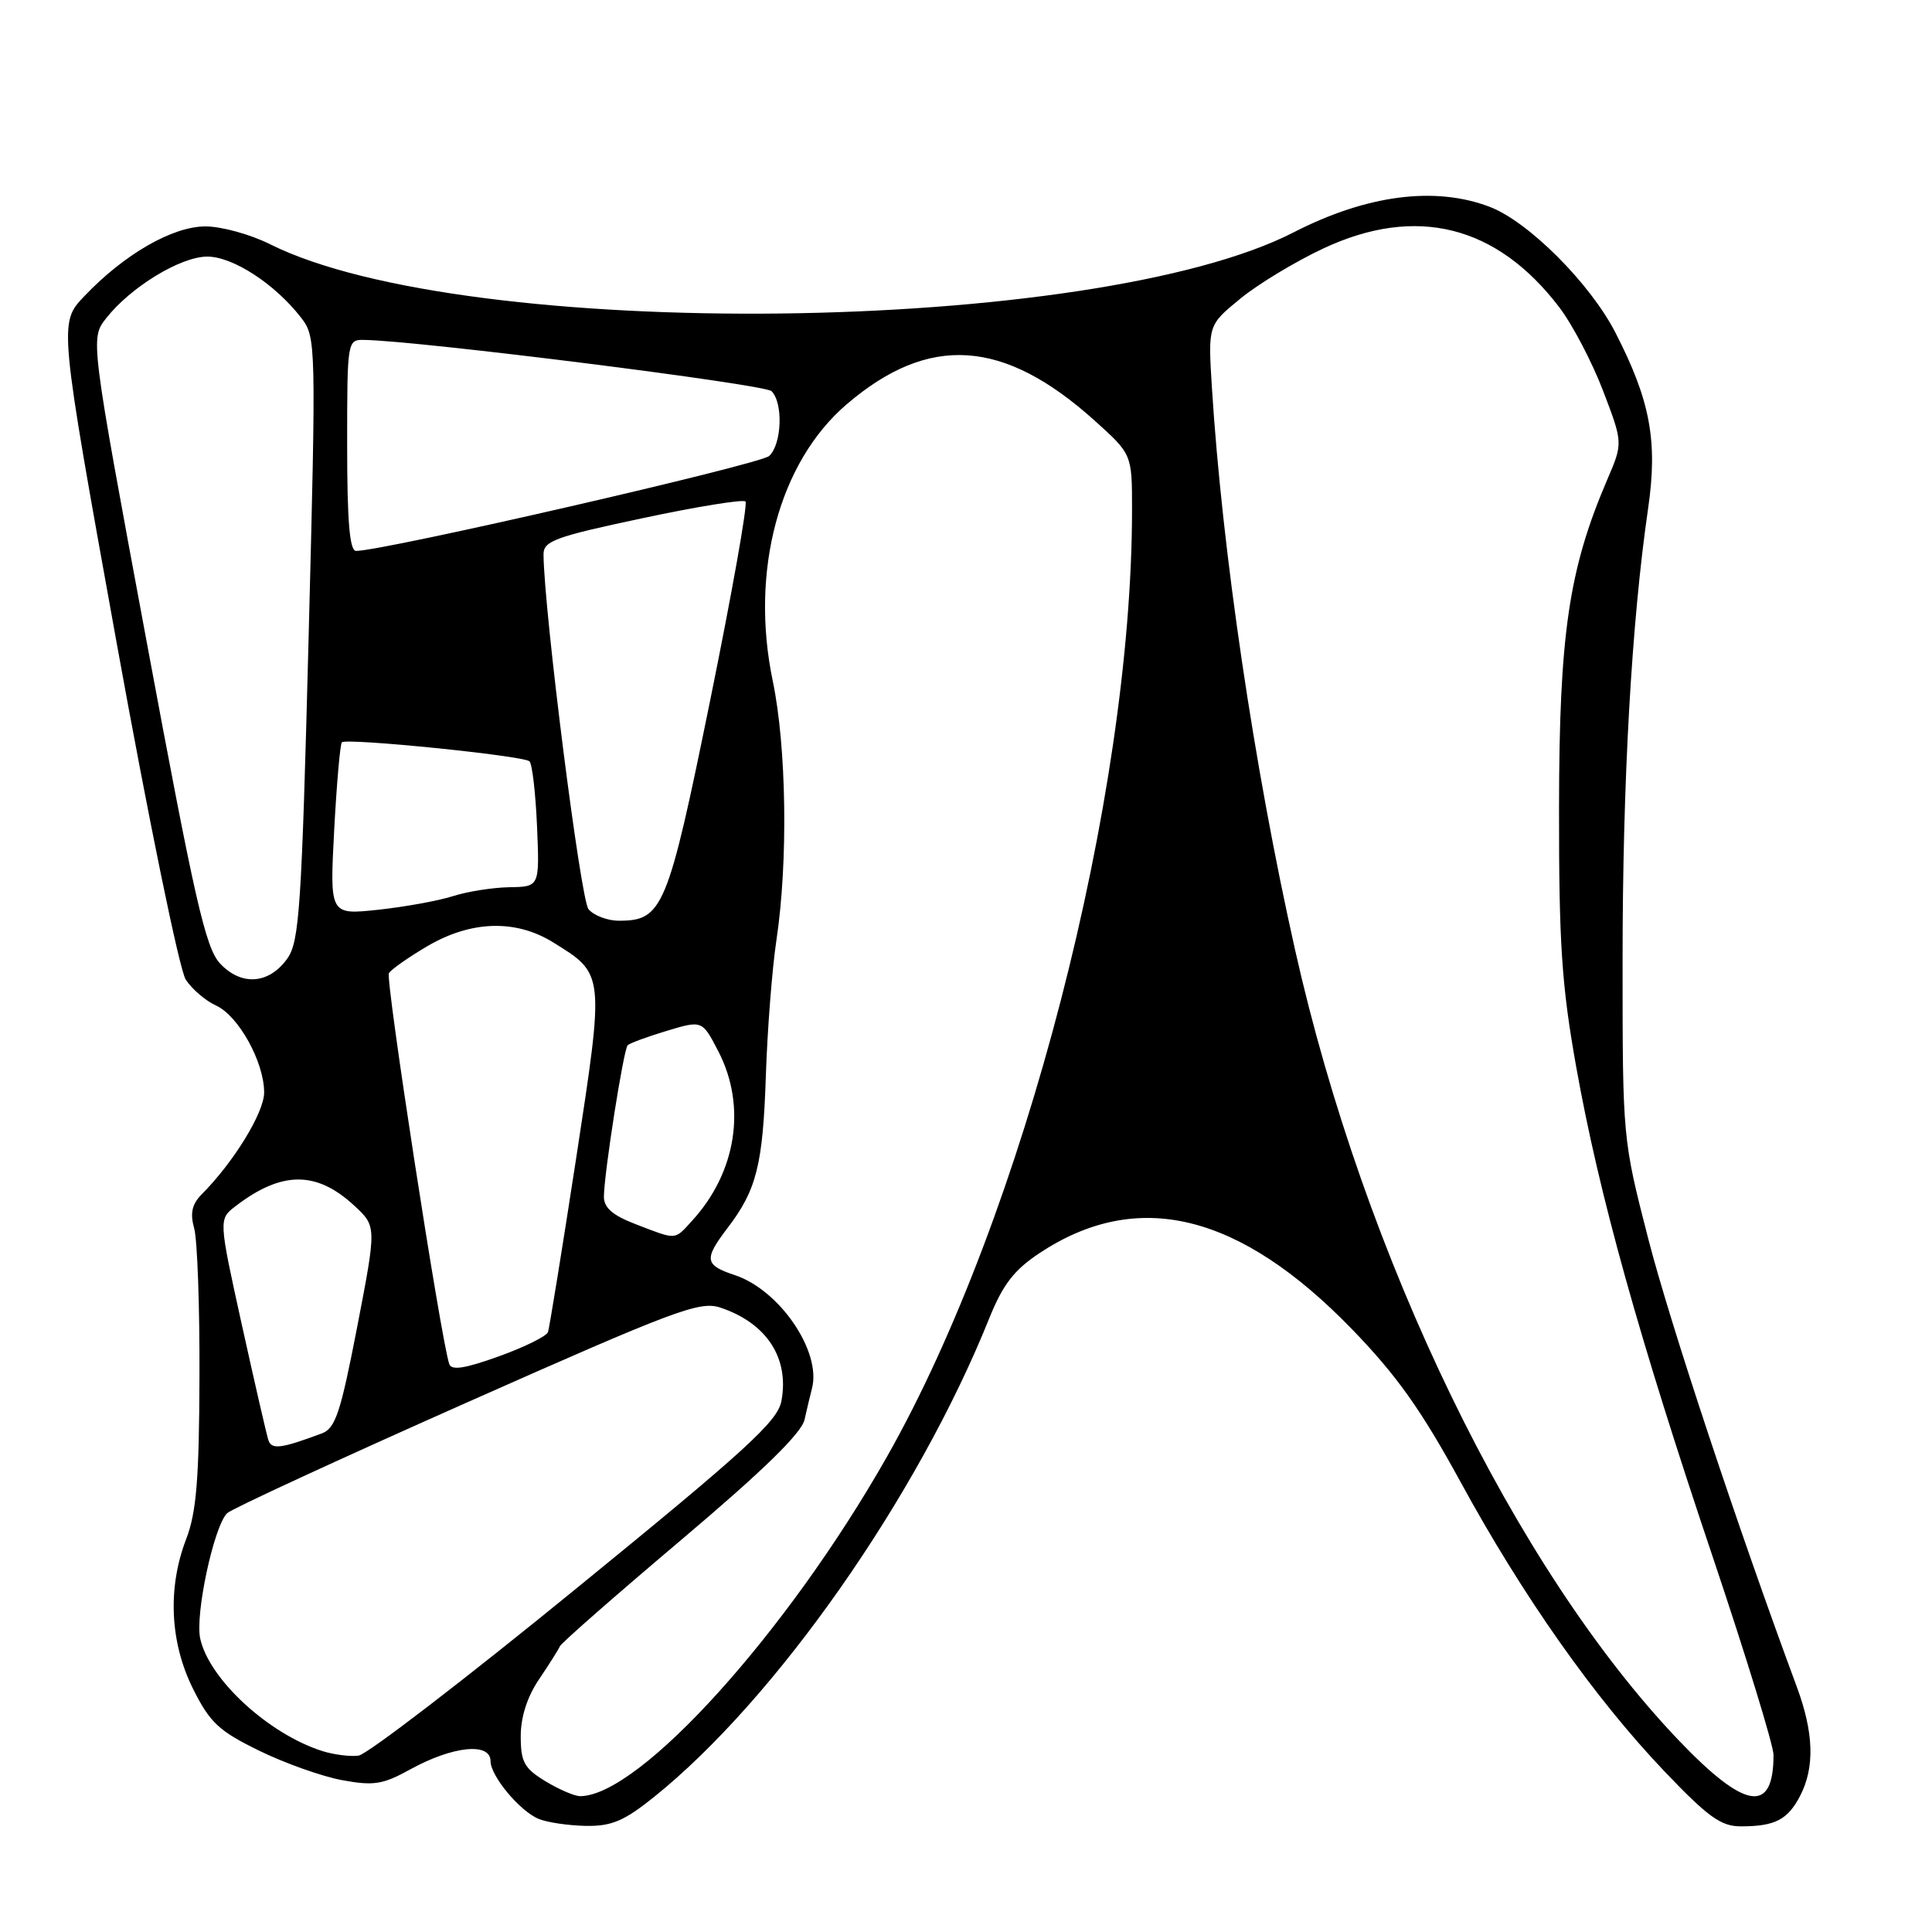 <?xml version="1.0" encoding="UTF-8" standalone="no"?>
<!DOCTYPE svg PUBLIC "-//W3C//DTD SVG 1.1//EN" "http://www.w3.org/Graphics/SVG/1.1/DTD/svg11.dtd" >
<svg xmlns="http://www.w3.org/2000/svg" xmlns:xlink="http://www.w3.org/1999/xlink" version="1.1" viewBox="0 0 256 256">
 <g >
 <path fill="currentColor"
d=" M 86.66 238.11 C 102.78 225.17 121.57 198.35 131.07 174.71 C 132.88 170.21 134.36 168.29 137.73 166.05 C 150.73 157.44 164.22 160.72 179.15 176.13 C 185.06 182.23 188.31 186.81 193.51 196.33 C 201.77 211.49 211.28 224.98 220.50 234.66 C 226.32 240.77 228.03 242.00 230.67 242.00 C 235.21 242.00 236.88 241.13 238.54 237.93 C 240.48 234.17 240.34 229.58 238.08 223.50 C 230.24 202.33 221.28 175.32 218.42 164.21 C 215.00 150.91 215.00 150.91 215.00 127.26 C 215.00 103.51 216.19 82.46 218.38 67.40 C 219.68 58.47 218.68 53.08 214.05 44.07 C 210.70 37.55 202.53 29.37 197.40 27.41 C 190.16 24.64 181.09 25.82 171.43 30.78 C 144.95 44.38 61.77 45.35 35.78 32.36 C 33.19 31.06 29.34 30.00 27.23 30.00 C 22.85 30.00 16.44 33.70 11.15 39.27 C 7.80 42.80 7.80 42.80 15.45 85.15 C 19.68 108.54 23.78 128.53 24.61 129.80 C 25.43 131.06 27.24 132.61 28.63 133.24 C 31.61 134.60 35.00 140.73 35.00 144.76 C 35.00 147.42 30.97 153.99 26.73 158.25 C 25.43 159.57 25.17 160.75 25.73 162.77 C 26.15 164.27 26.47 173.15 26.43 182.50 C 26.39 195.95 26.02 200.41 24.69 203.88 C 22.18 210.37 22.50 217.61 25.58 223.78 C 27.81 228.25 28.99 229.36 34.33 231.97 C 37.72 233.63 42.67 235.39 45.33 235.88 C 49.51 236.65 50.72 236.46 54.33 234.47 C 59.98 231.35 65.00 230.83 65.00 233.37 C 65.00 235.33 68.91 240.02 71.39 241.02 C 72.55 241.49 75.37 241.90 77.66 241.94 C 81.05 241.99 82.72 241.28 86.66 238.11 Z  M 72.25 236.01 C 69.46 234.31 69.00 233.47 69.00 230.06 C 69.00 227.50 69.87 224.81 71.43 222.51 C 72.76 220.54 74.00 218.58 74.18 218.15 C 74.35 217.72 81.60 211.37 90.27 204.04 C 101.13 194.86 106.21 189.90 106.61 188.10 C 106.93 186.67 107.37 184.81 107.59 183.98 C 108.88 179.09 103.30 170.91 97.34 168.95 C 93.36 167.63 93.24 166.86 96.43 162.68 C 100.26 157.66 101.09 154.33 101.48 142.53 C 101.68 136.46 102.31 128.35 102.89 124.50 C 104.44 114.15 104.22 98.96 102.39 90.21 C 99.36 75.68 103.22 61.25 112.19 53.57 C 123.09 44.24 132.98 44.88 145.03 55.72 C 150.00 60.19 150.00 60.19 150.00 67.49 C 150.00 105.60 135.67 161.01 117.54 193.00 C 104.30 216.35 84.71 238.02 76.85 238.00 C 76.11 237.99 74.04 237.10 72.25 236.01 Z  M 222.38 230.54 C 200.69 207.78 180.76 166.68 171.59 125.80 C 166.17 101.66 161.93 72.92 160.58 51.29 C 160.07 43.08 160.07 43.08 164.34 39.58 C 166.69 37.65 171.64 34.66 175.35 32.92 C 187.64 27.17 198.31 29.83 206.60 40.70 C 208.34 42.98 210.96 47.97 212.41 51.77 C 215.06 58.70 215.06 58.70 212.95 63.60 C 207.87 75.45 206.60 84.08 206.58 107.00 C 206.56 125.06 206.93 130.55 208.85 141.34 C 211.87 158.25 217.15 177.20 226.97 206.37 C 231.38 219.50 235.00 231.28 235.00 232.54 C 235.00 240.42 231.23 239.82 222.38 230.54 Z  M 42.76 232.04 C 35.63 229.80 27.71 222.53 26.53 217.12 C 25.83 213.93 28.33 202.27 30.09 200.51 C 30.65 199.95 44.90 193.37 61.77 185.88 C 89.57 173.54 92.73 172.35 95.47 173.27 C 101.59 175.32 104.61 179.95 103.54 185.65 C 103.03 188.34 98.88 192.13 76.23 210.59 C 61.55 222.57 48.62 232.49 47.51 232.63 C 46.41 232.78 44.27 232.51 42.76 232.04 Z  M 35.56 190.82 C 35.32 190.09 33.74 183.21 32.04 175.52 C 28.96 161.54 28.96 161.54 31.23 159.81 C 37.34 155.13 41.95 155.12 46.96 159.77 C 49.90 162.50 49.90 162.50 47.33 175.82 C 45.12 187.23 44.45 189.26 42.63 189.94 C 37.22 191.96 35.98 192.11 35.56 190.82 Z  M 59.52 180.72 C 58.36 177.13 51.05 129.73 51.53 128.95 C 51.85 128.44 54.16 126.82 56.67 125.35 C 62.42 121.98 68.33 121.80 73.26 124.85 C 80.14 129.10 80.11 128.88 76.34 153.50 C 74.48 165.60 72.80 175.95 72.61 176.51 C 72.41 177.06 69.48 178.51 66.08 179.73 C 61.55 181.36 59.81 181.62 59.52 180.72 Z  M 84.25 162.22 C 81.15 161.03 80.01 160.03 80.02 158.54 C 80.06 155.37 82.62 139.05 83.17 138.50 C 83.44 138.23 85.77 137.37 88.36 136.59 C 93.05 135.18 93.05 135.18 95.20 139.34 C 98.94 146.60 97.59 155.32 91.71 161.75 C 89.33 164.36 89.74 164.33 84.25 162.22 Z  M 29.17 127.68 C 27.24 125.63 25.83 119.43 19.44 85.07 C 11.96 44.86 11.96 44.86 14.06 42.18 C 17.30 38.04 23.93 34.00 27.47 34.00 C 30.87 34.00 36.46 37.65 39.90 42.10 C 41.88 44.67 41.90 45.36 40.89 84.60 C 39.97 120.20 39.67 124.77 38.08 127.00 C 35.66 130.41 32.00 130.69 29.17 127.68 Z  M 77.98 120.47 C 76.93 119.21 72.09 81.05 72.02 73.48 C 72.00 71.69 73.51 71.13 85.11 68.67 C 92.32 67.13 98.47 66.14 98.78 66.45 C 99.10 66.76 96.99 78.60 94.11 92.76 C 88.48 120.41 87.82 122.00 82.01 122.00 C 80.49 122.00 78.67 121.31 77.98 120.47 Z  M 44.28 110.01 C 44.61 103.84 45.07 98.60 45.30 98.36 C 45.91 97.76 69.36 100.13 70.16 100.88 C 70.52 101.22 70.97 105.10 71.16 109.50 C 71.50 117.50 71.50 117.50 67.50 117.56 C 65.30 117.60 61.92 118.13 60.00 118.75 C 58.08 119.36 53.62 120.17 50.09 120.55 C 43.69 121.23 43.69 121.23 44.28 110.01 Z  M 46.00 59.00 C 46.00 45.14 46.02 45.00 48.25 45.04 C 55.58 45.16 101.32 50.92 102.23 51.83 C 103.80 53.40 103.60 58.85 101.92 60.42 C 100.73 61.53 50.83 73.00 47.18 73.00 C 46.33 73.00 46.00 69.09 46.00 59.00 Z "/>
</g>
</svg>